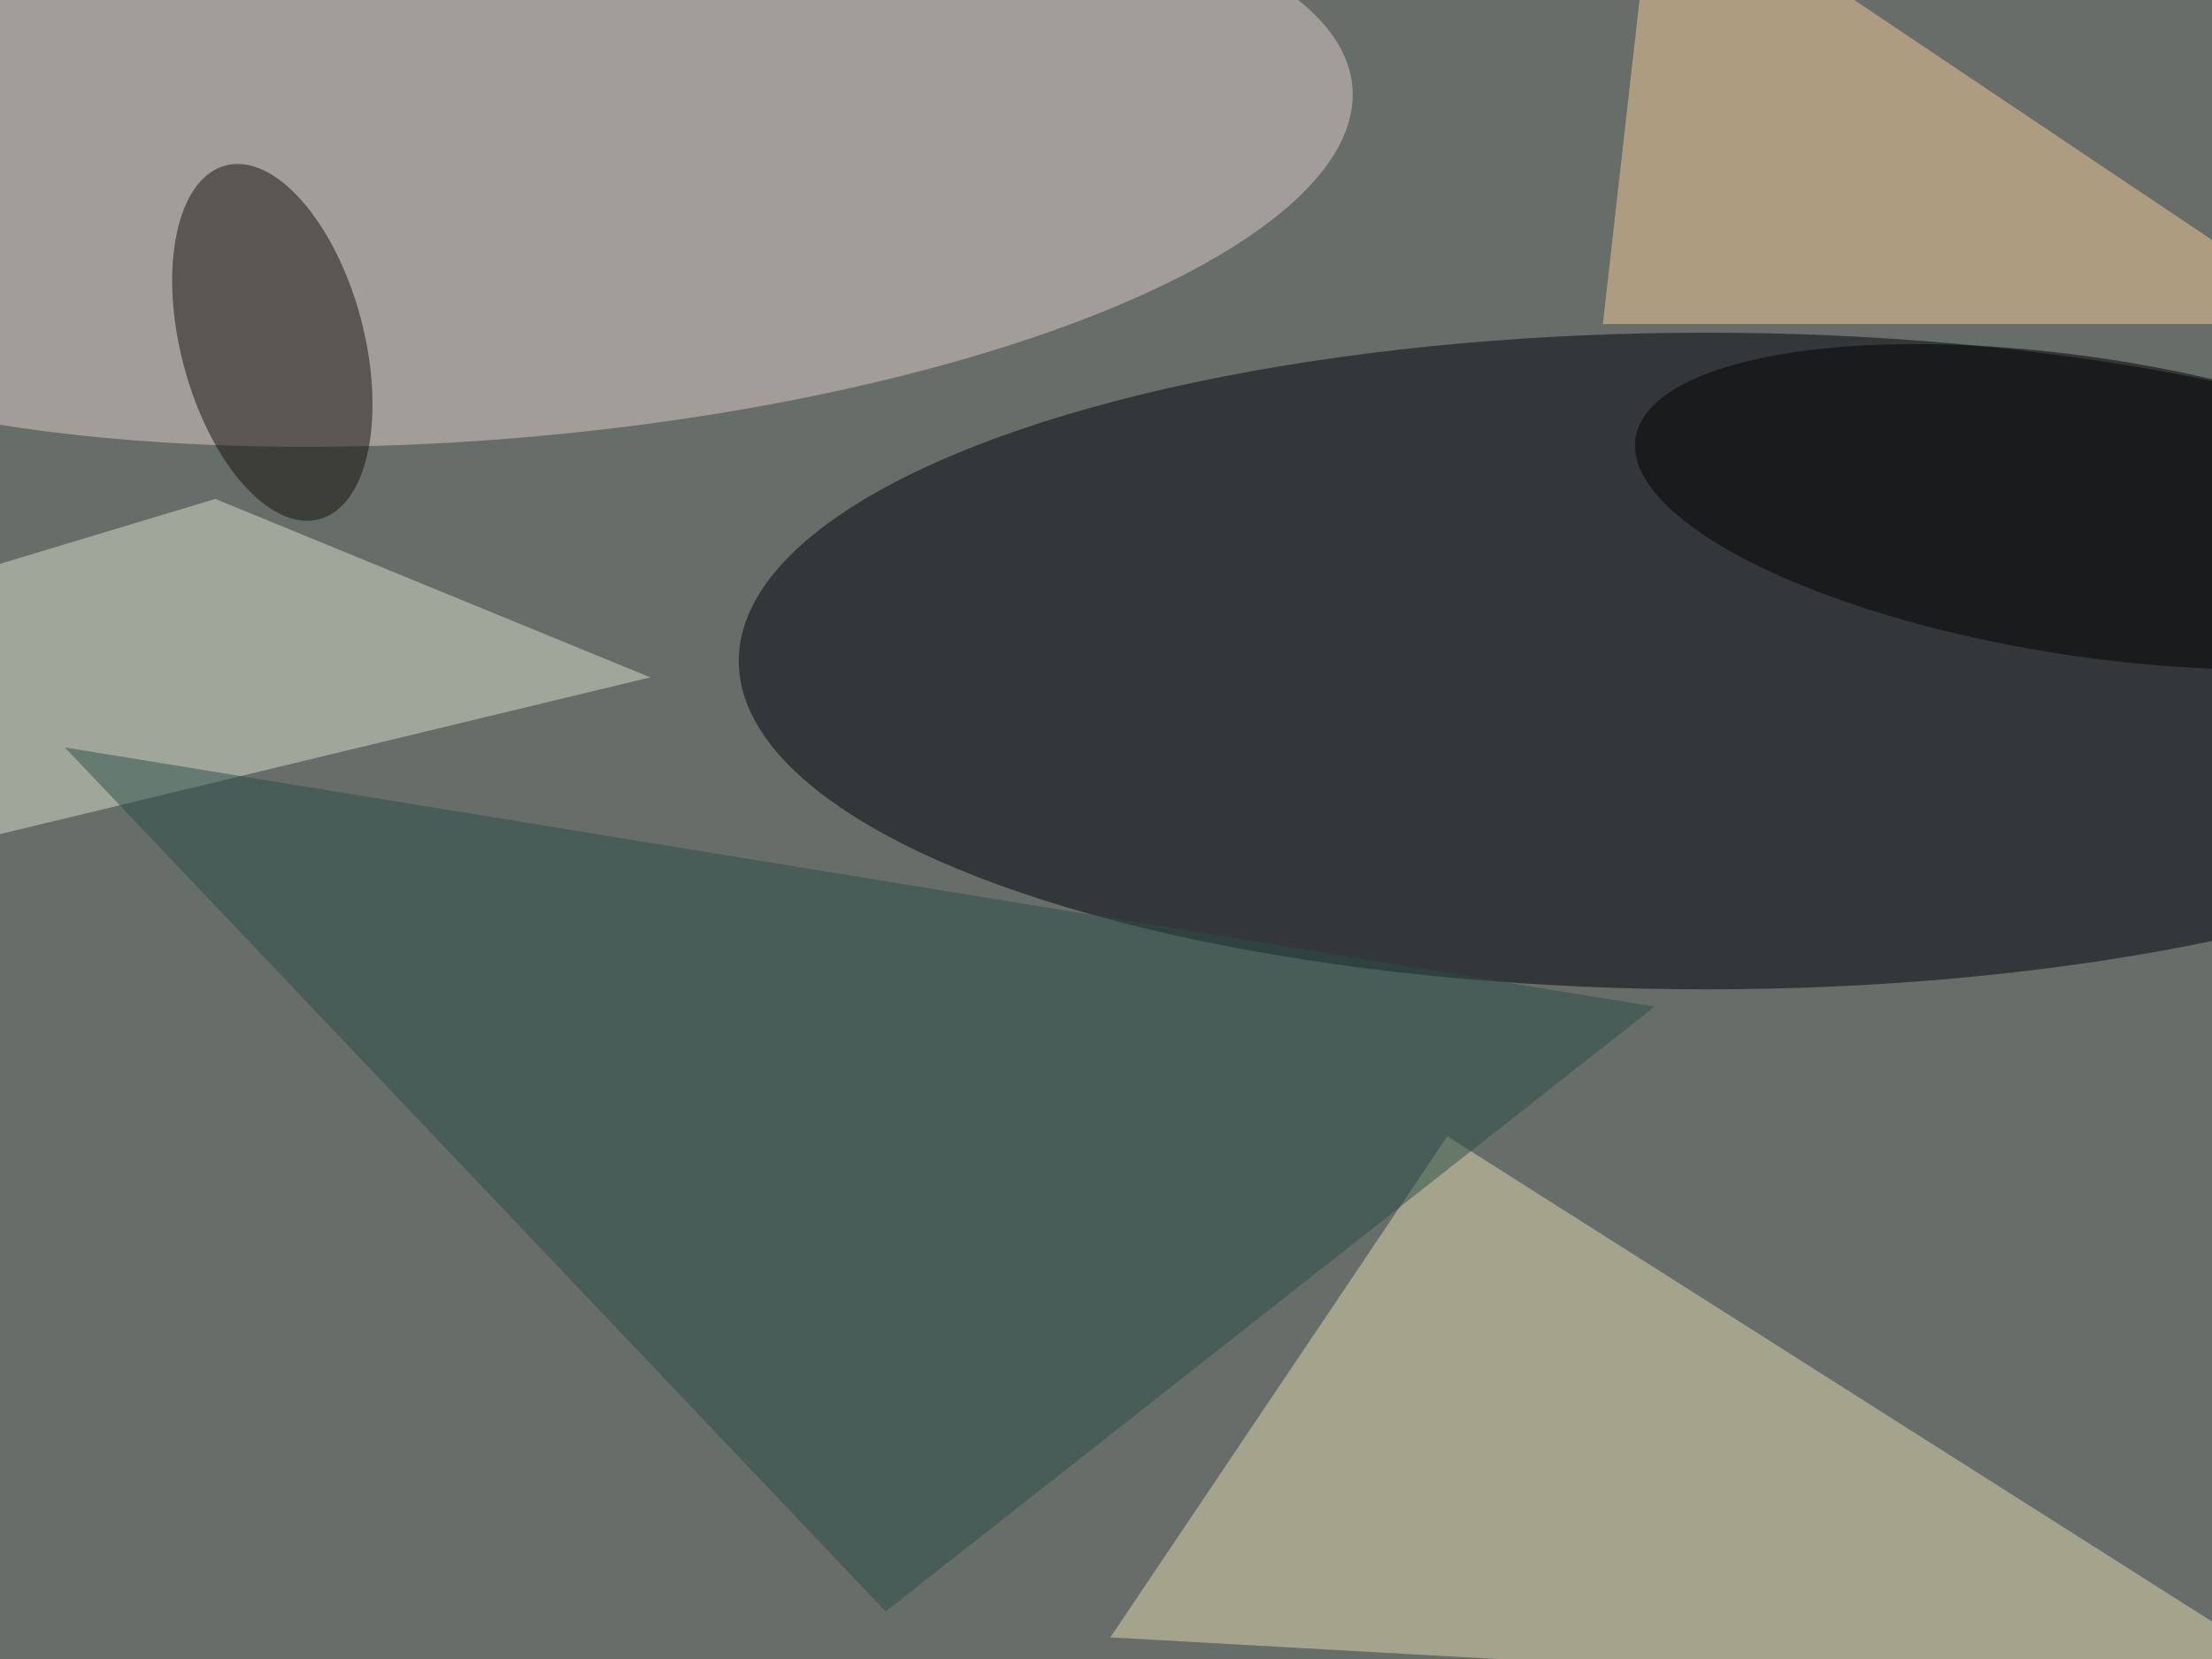 <svg xmlns="http://www.w3.org/2000/svg" viewBox="0 0 4000 3000"><filter id="b"><feGaussianBlur stdDeviation="12" /></filter><path d="M0 0h4e3v3e3H0z" fill="#676d68" /><g filter="url(#b)" transform="scale(15.625) translate(0.5 0.5)"><ellipse fill="#00020a" fill-opacity=".502" cx="197" cy="76" rx="112" ry="38" /><g transform="translate(56.843 17.837) rotate(265.237) scale(32.447 99.52)"><ellipse fill="#e0cdcb" fill-opacity=".502" cx="0" cy="0" rx="1" ry="1" /></g><path fill="#e0dbae" fill-opacity=".502" d="M167 131l-39 58 143 8z" /><path fill="#f3cc97" fill-opacity=".502" d="M185 37h85L191-16z" /><path fill="#dcdfcc" fill-opacity=".502" d="M-16 69.427 24.411 57.241 74.75 77.892-16 99.771z" /><path fill="#2b4f46" fill-opacity=".502" d="M102 186l89-70L7 86z" /><g transform="translate(31.02 39.124) rotate(345.166) scale(10.6 21.175)"><ellipse fill="#17100a" fill-opacity=".502" cx="0" cy="0" rx="1" ry="1" /></g><g transform="translate(240.889 58.15) rotate(8.667) scale(52.716 17.27)"><ellipse fill="#000" fill-opacity=".502" cx="0" cy="0" rx="1" ry="1" /></g></g></svg>